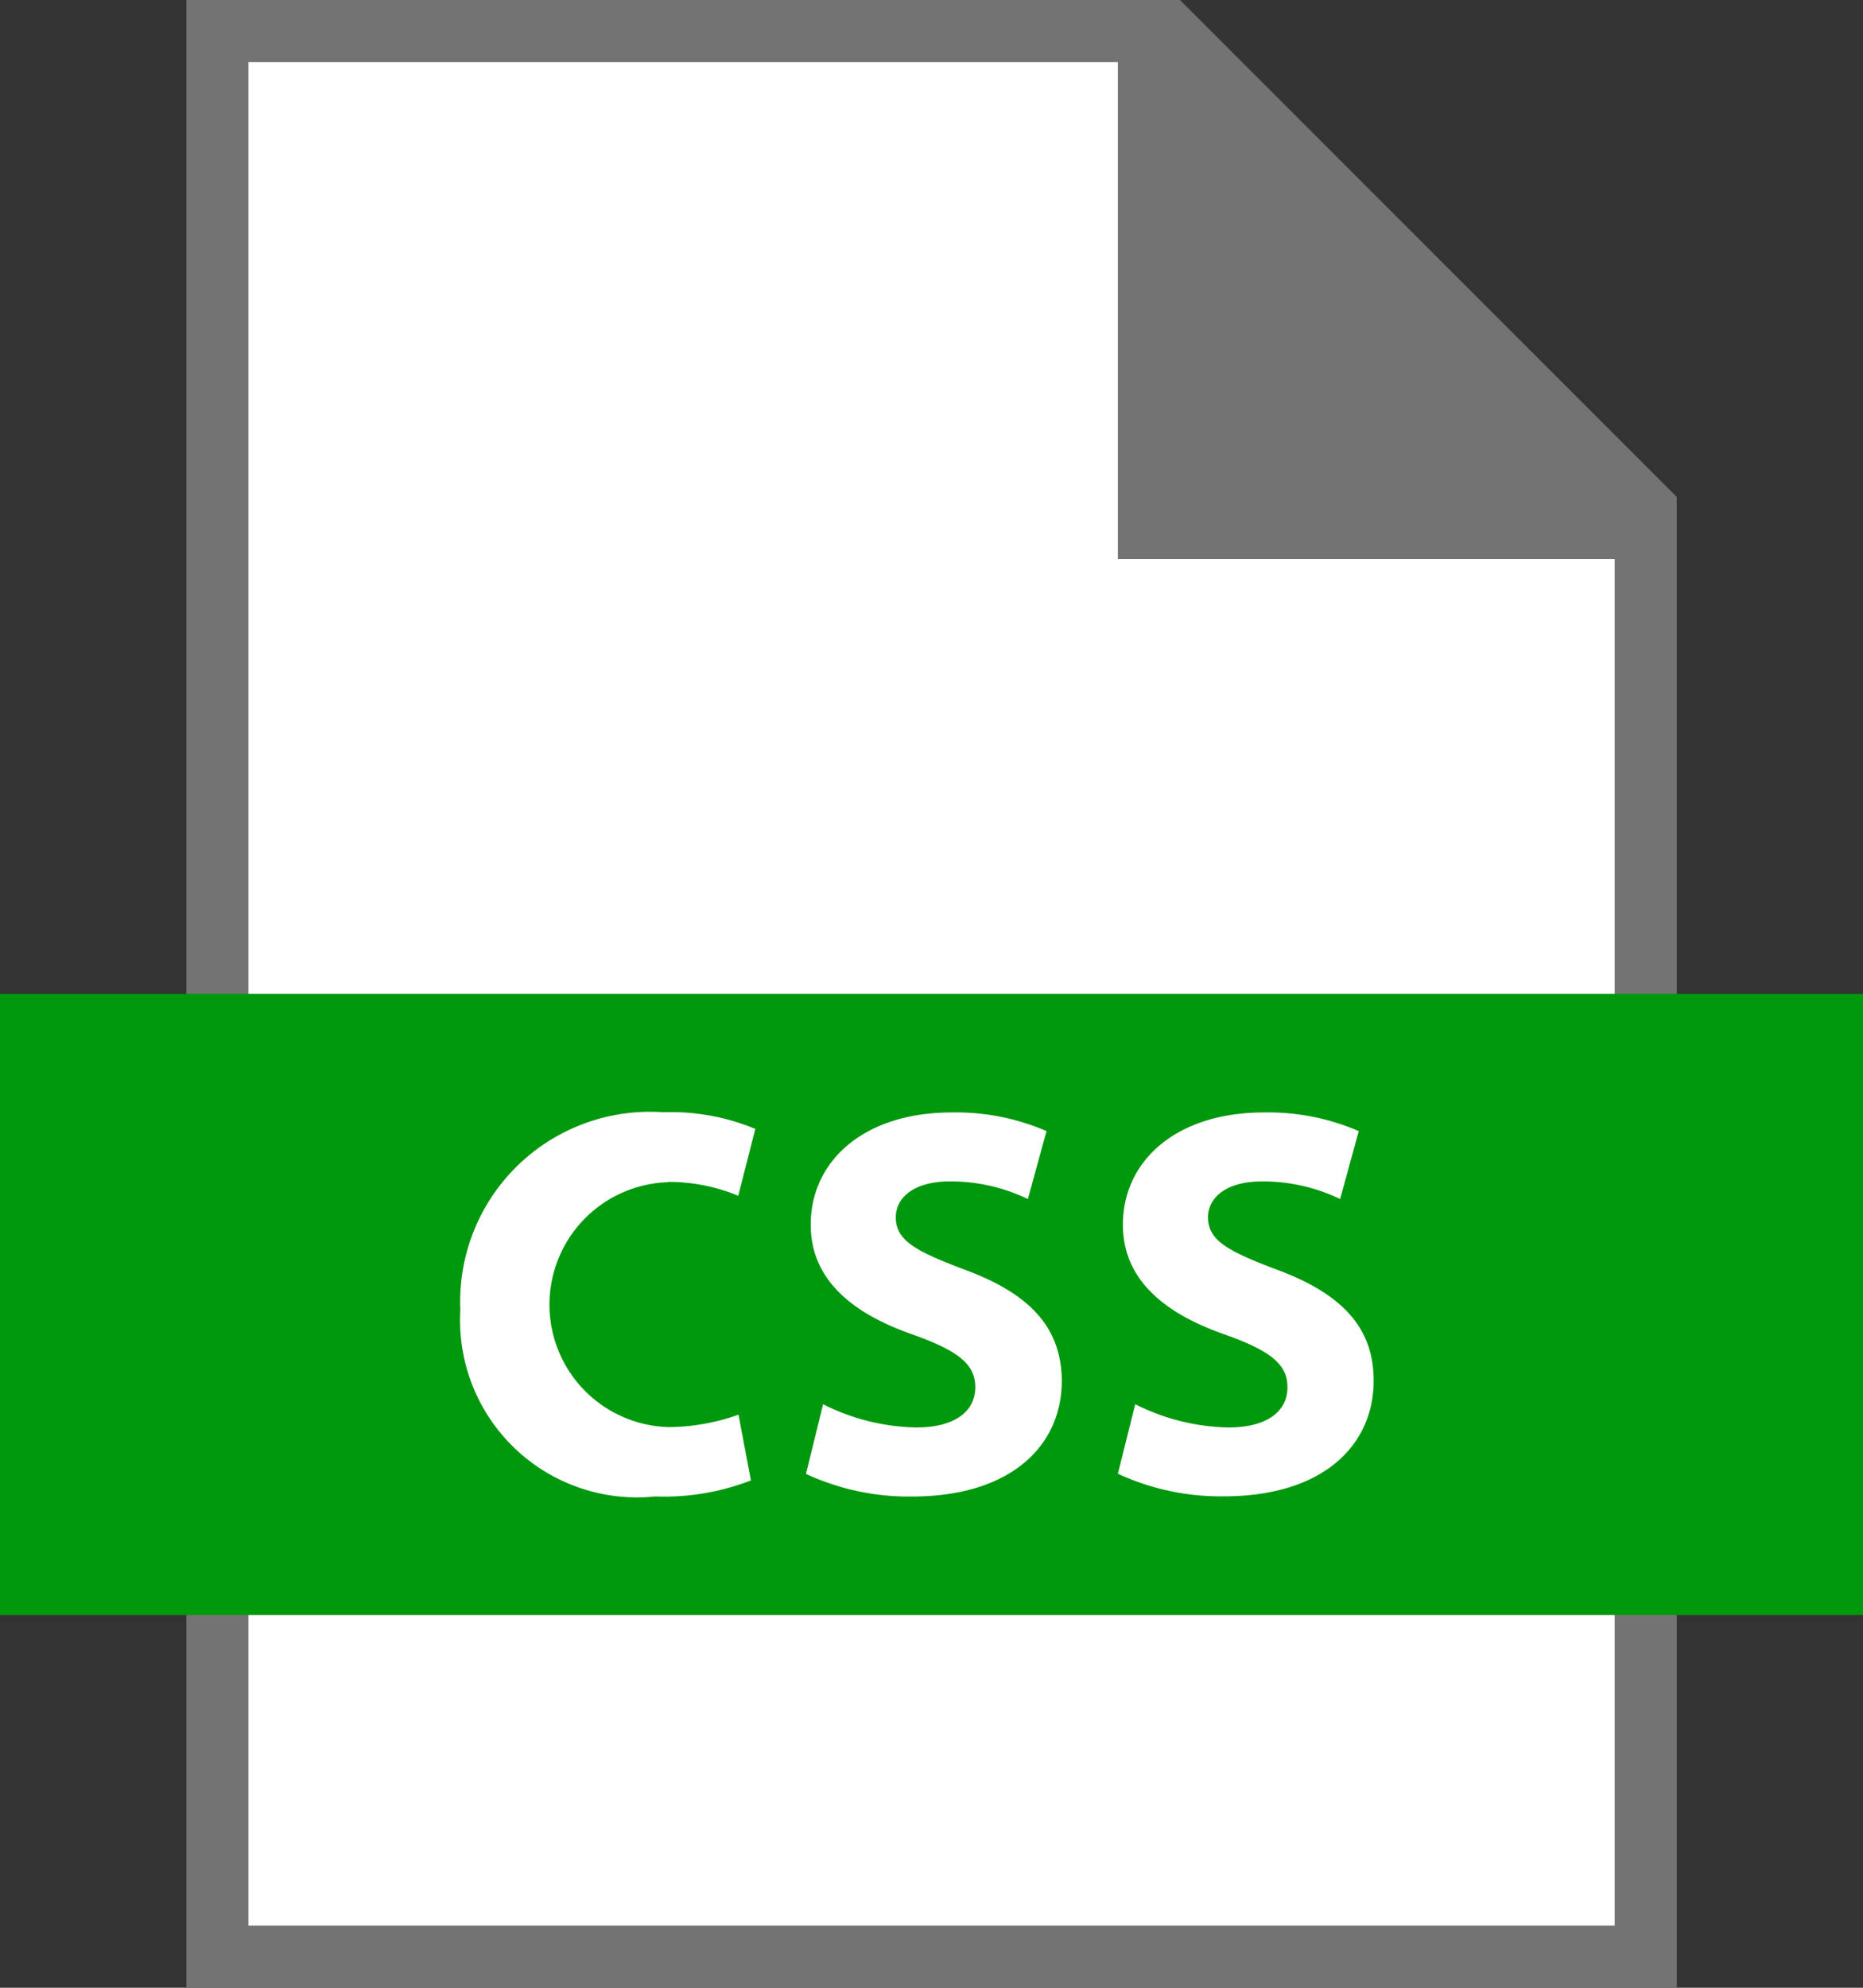 <svg xmlns="http://www.w3.org/2000/svg" width="30" height="32" viewBox="0 0 30 32">
  <rect x="0" y="0" width="30" height="32" fill="#333333" stroke="none"/>
  <g id="Group_3442" data-name="Group 3442" transform="translate(-114.999 -321)">
    <path id="Path_2150" data-name="Path 2150" d="M134,321l8,8v24H118V321Z" fill="#737373"/>
    <path id="Path_2151" data-name="Path 2151" d="M133,330v-8H119v30h22V330Z" fill="#fff"/>
    <rect id="Rectangle_2564" data-name="Rectangle 2564" width="30" height="10" transform="translate(114.999 337)" fill="#00980d"/>
    <path id="Path_2152" data-name="Path 2152" d="M125.748,340.027a2.929,2.929,0,0,1,1.139.223l.275-1.076a3.524,3.524,0,0,0-1.477-.268,3.057,3.057,0,0,0-3.273,3.185,2.851,2.851,0,0,0,3.14,3,3.876,3.876,0,0,0,1.539-.258l-.2-1.059a3.387,3.387,0,0,1-1.13.2,1.972,1.972,0,0,1-.009-3.942Zm4.788,1.414c-.773-.293-1.112-.463-1.112-.844,0-.312.285-.578.872-.578a2.868,2.868,0,0,1,1.255.284l.3-1.094a3.666,3.666,0,0,0-1.529-.3c-1.415,0-2.268.784-2.268,1.807,0,.871.649,1.423,1.645,1.769.721.258,1.005.472,1.005.846,0,.391-.329.649-.951.649a3.457,3.457,0,0,1-1.5-.374l-.275,1.122a3.929,3.929,0,0,0,1.7.364c1.645,0,2.419-.855,2.419-1.86C132.093,342.385,131.6,341.833,130.536,341.441Zm5.028,0c-.773-.293-1.112-.463-1.112-.844,0-.312.285-.578.872-.578a2.864,2.864,0,0,1,1.255.284l.3-1.094a3.673,3.673,0,0,0-1.529-.3c-1.416,0-2.269.784-2.269,1.807,0,.871.649,1.423,1.645,1.769.721.258,1.005.472,1.005.846,0,.391-.329.649-.951.649a3.461,3.461,0,0,1-1.5-.374L133,344.725a3.936,3.936,0,0,0,1.7.364c1.646,0,2.419-.855,2.419-1.86C137.121,342.385,136.623,341.833,135.564,341.441Z" fill="#fff"/>
  </g>
</svg>
